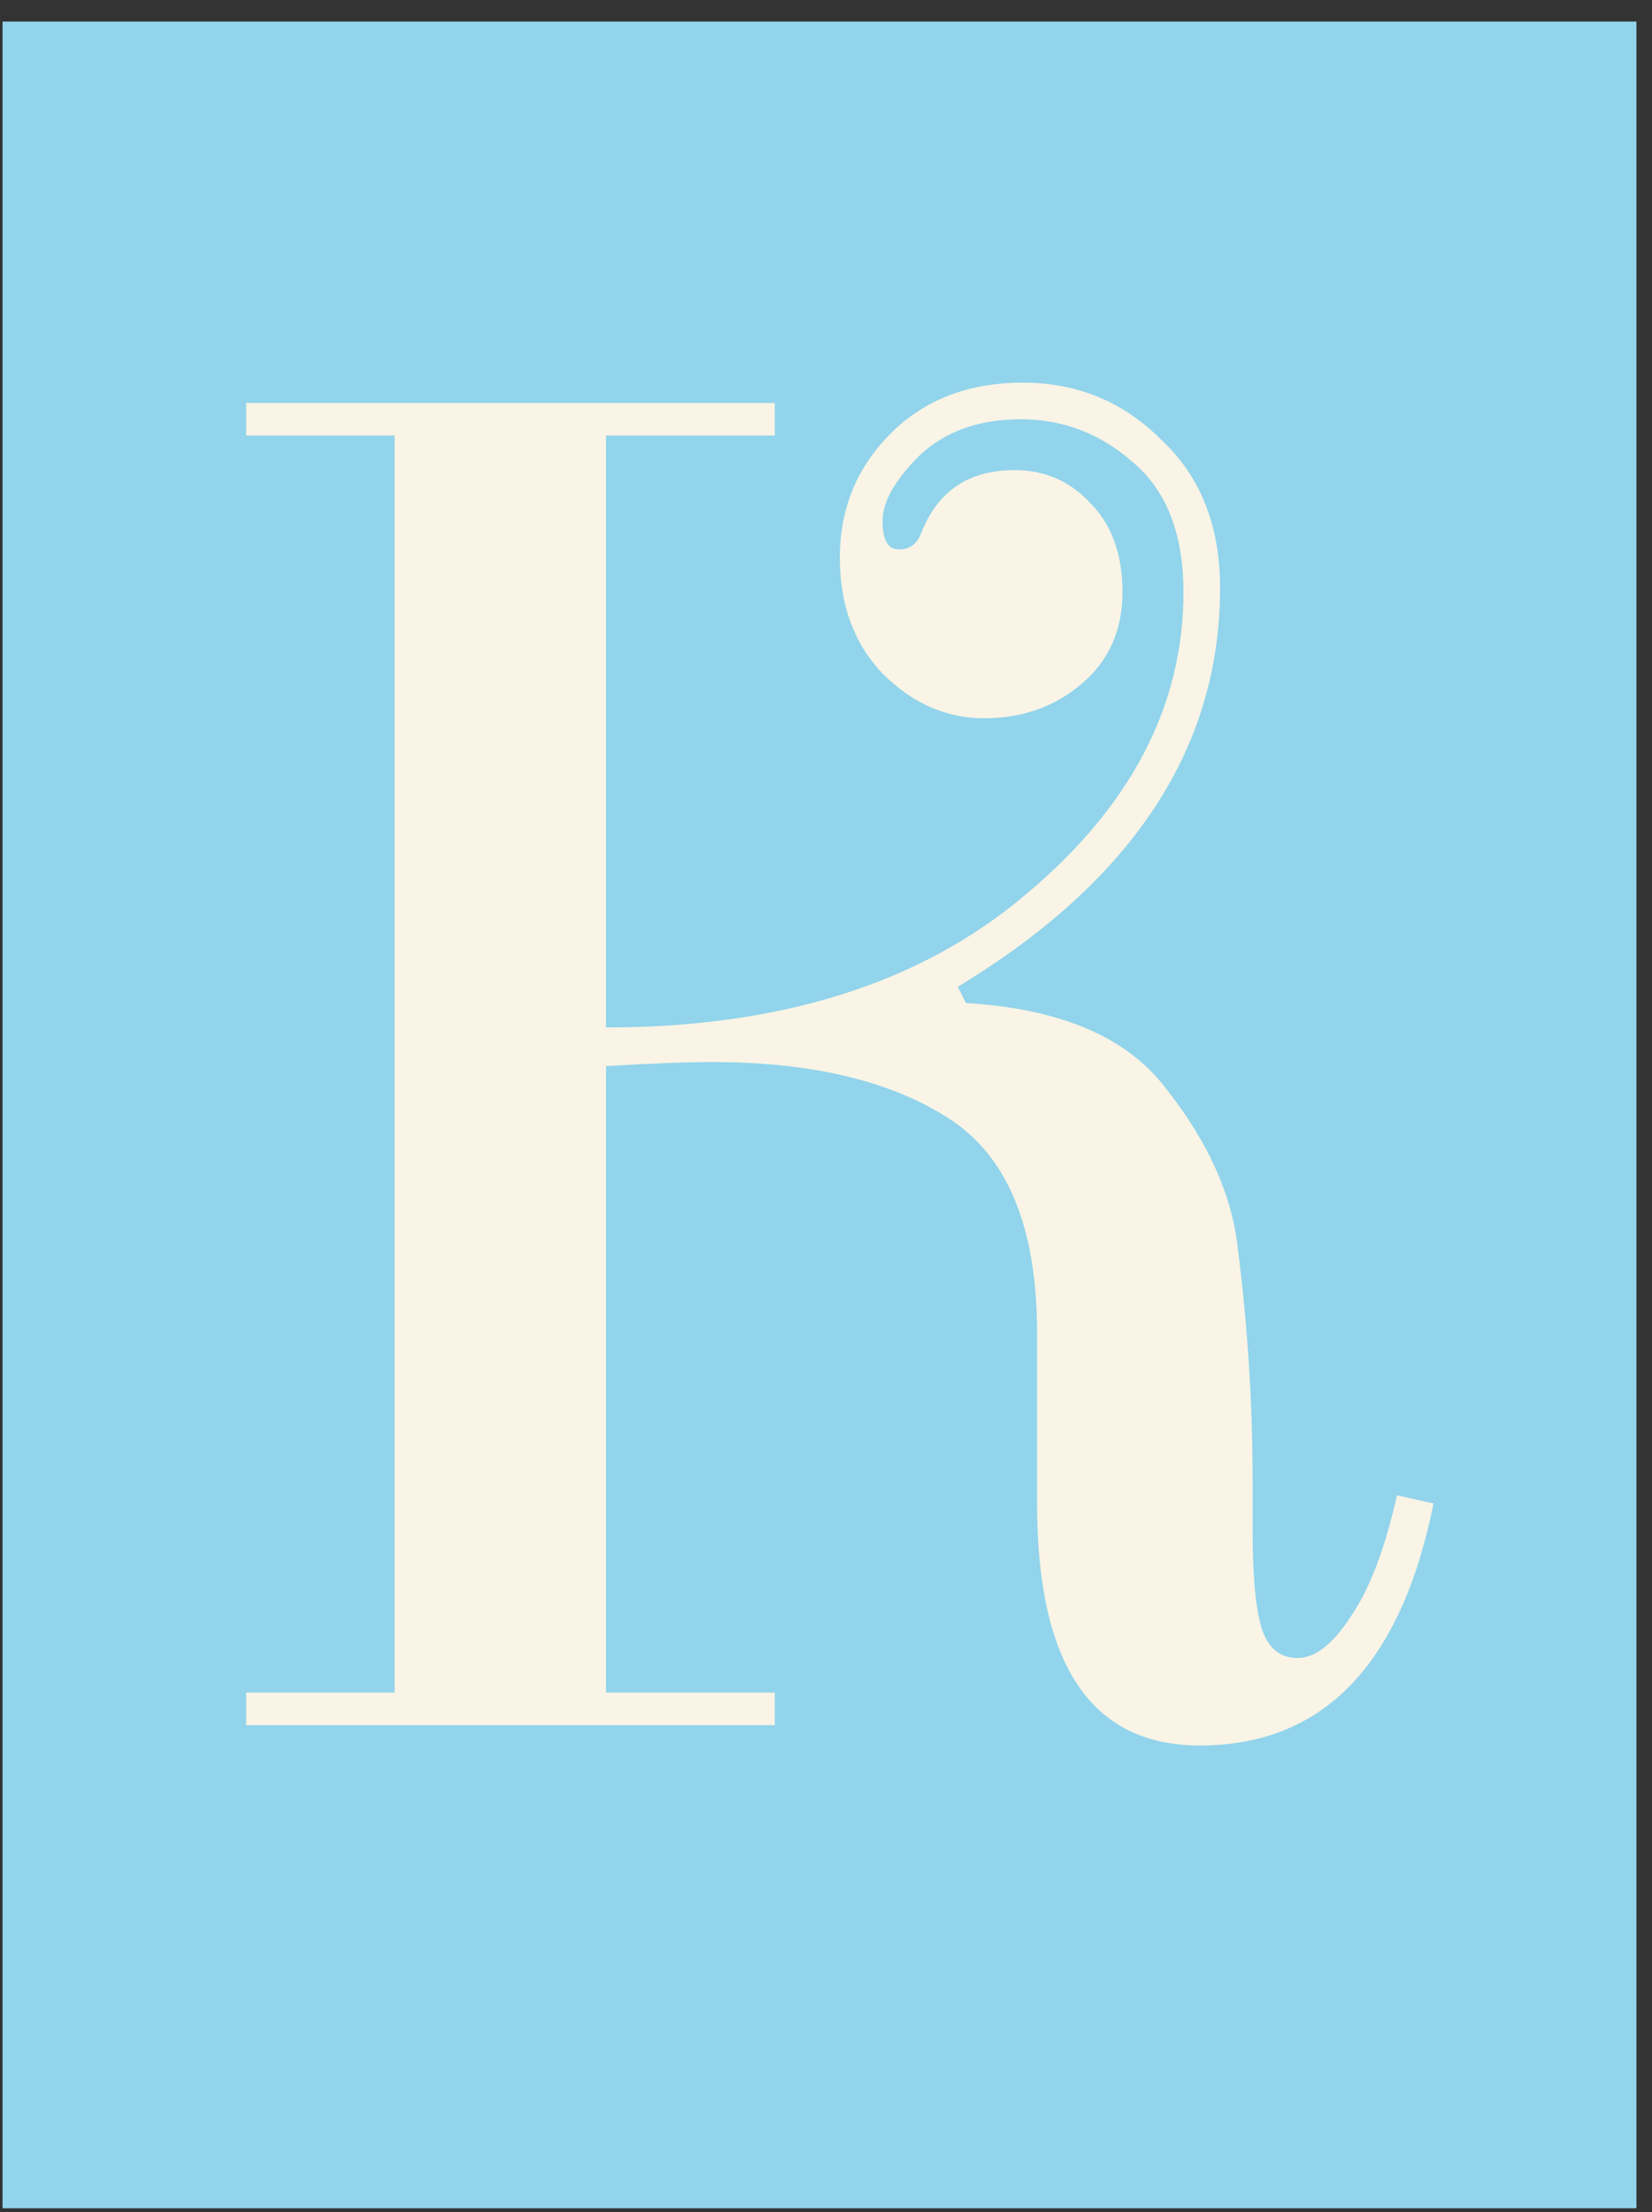 <svg width="65" height="87" viewBox="0 0 65 87" fill="none" xmlns="http://www.w3.org/2000/svg">
<rect x="0" y="0" width="65" height="87" fill="#333333" stroke="none"/>
<rect width="64.288" height="86" transform="translate(0.1 0.849)" fill="#92D4EB"/>
<path d="M49.285 58.249V60.169C49.285 62.089 49.419 63.422 49.685 64.169C49.952 64.862 50.405 65.209 51.045 65.209C51.739 65.209 52.432 64.676 53.125 63.609C53.872 62.542 54.485 60.943 54.965 58.809L56.405 59.129C55.125 65.476 52.059 68.649 47.205 68.649C42.938 68.649 40.805 65.476 40.805 59.129V52.409C40.805 48.303 39.658 45.502 37.365 44.009C35.072 42.516 31.952 41.769 28.005 41.769C27.045 41.769 25.659 41.822 23.845 41.929V66.569H30.485V67.849H9.685V66.569H15.525V17.129H9.685V15.849H30.485V17.129H23.845V40.409C30.725 40.409 36.218 38.676 40.325 35.209C44.485 31.742 46.565 27.769 46.565 23.289C46.565 20.996 45.898 19.289 44.565 18.169C43.285 17.049 41.819 16.489 40.165 16.489C38.512 16.489 37.178 16.969 36.165 17.929C35.205 18.889 34.725 19.742 34.725 20.489C34.725 21.236 34.938 21.609 35.365 21.609C35.792 21.609 36.085 21.396 36.245 20.969C36.885 19.316 38.112 18.489 39.925 18.489C41.099 18.489 42.085 18.916 42.885 19.769C43.739 20.622 44.165 21.796 44.165 23.289C44.165 24.782 43.632 25.983 42.565 26.889C41.498 27.796 40.218 28.249 38.725 28.249C37.232 28.249 35.898 27.663 34.725 26.489C33.605 25.316 33.045 23.796 33.045 21.929C33.045 20.009 33.712 18.383 35.045 17.049C36.379 15.716 38.112 15.049 40.245 15.049C42.379 15.049 44.192 15.796 45.685 17.289C47.232 18.729 48.005 20.676 48.005 23.129C48.005 29.422 44.565 34.649 37.685 38.809L38.005 39.449C41.578 39.663 44.139 40.703 45.685 42.569C47.339 44.596 48.325 46.623 48.645 48.649C49.072 51.849 49.285 55.049 49.285 58.249Z" fill="#F9F4E6"/>
</svg>
